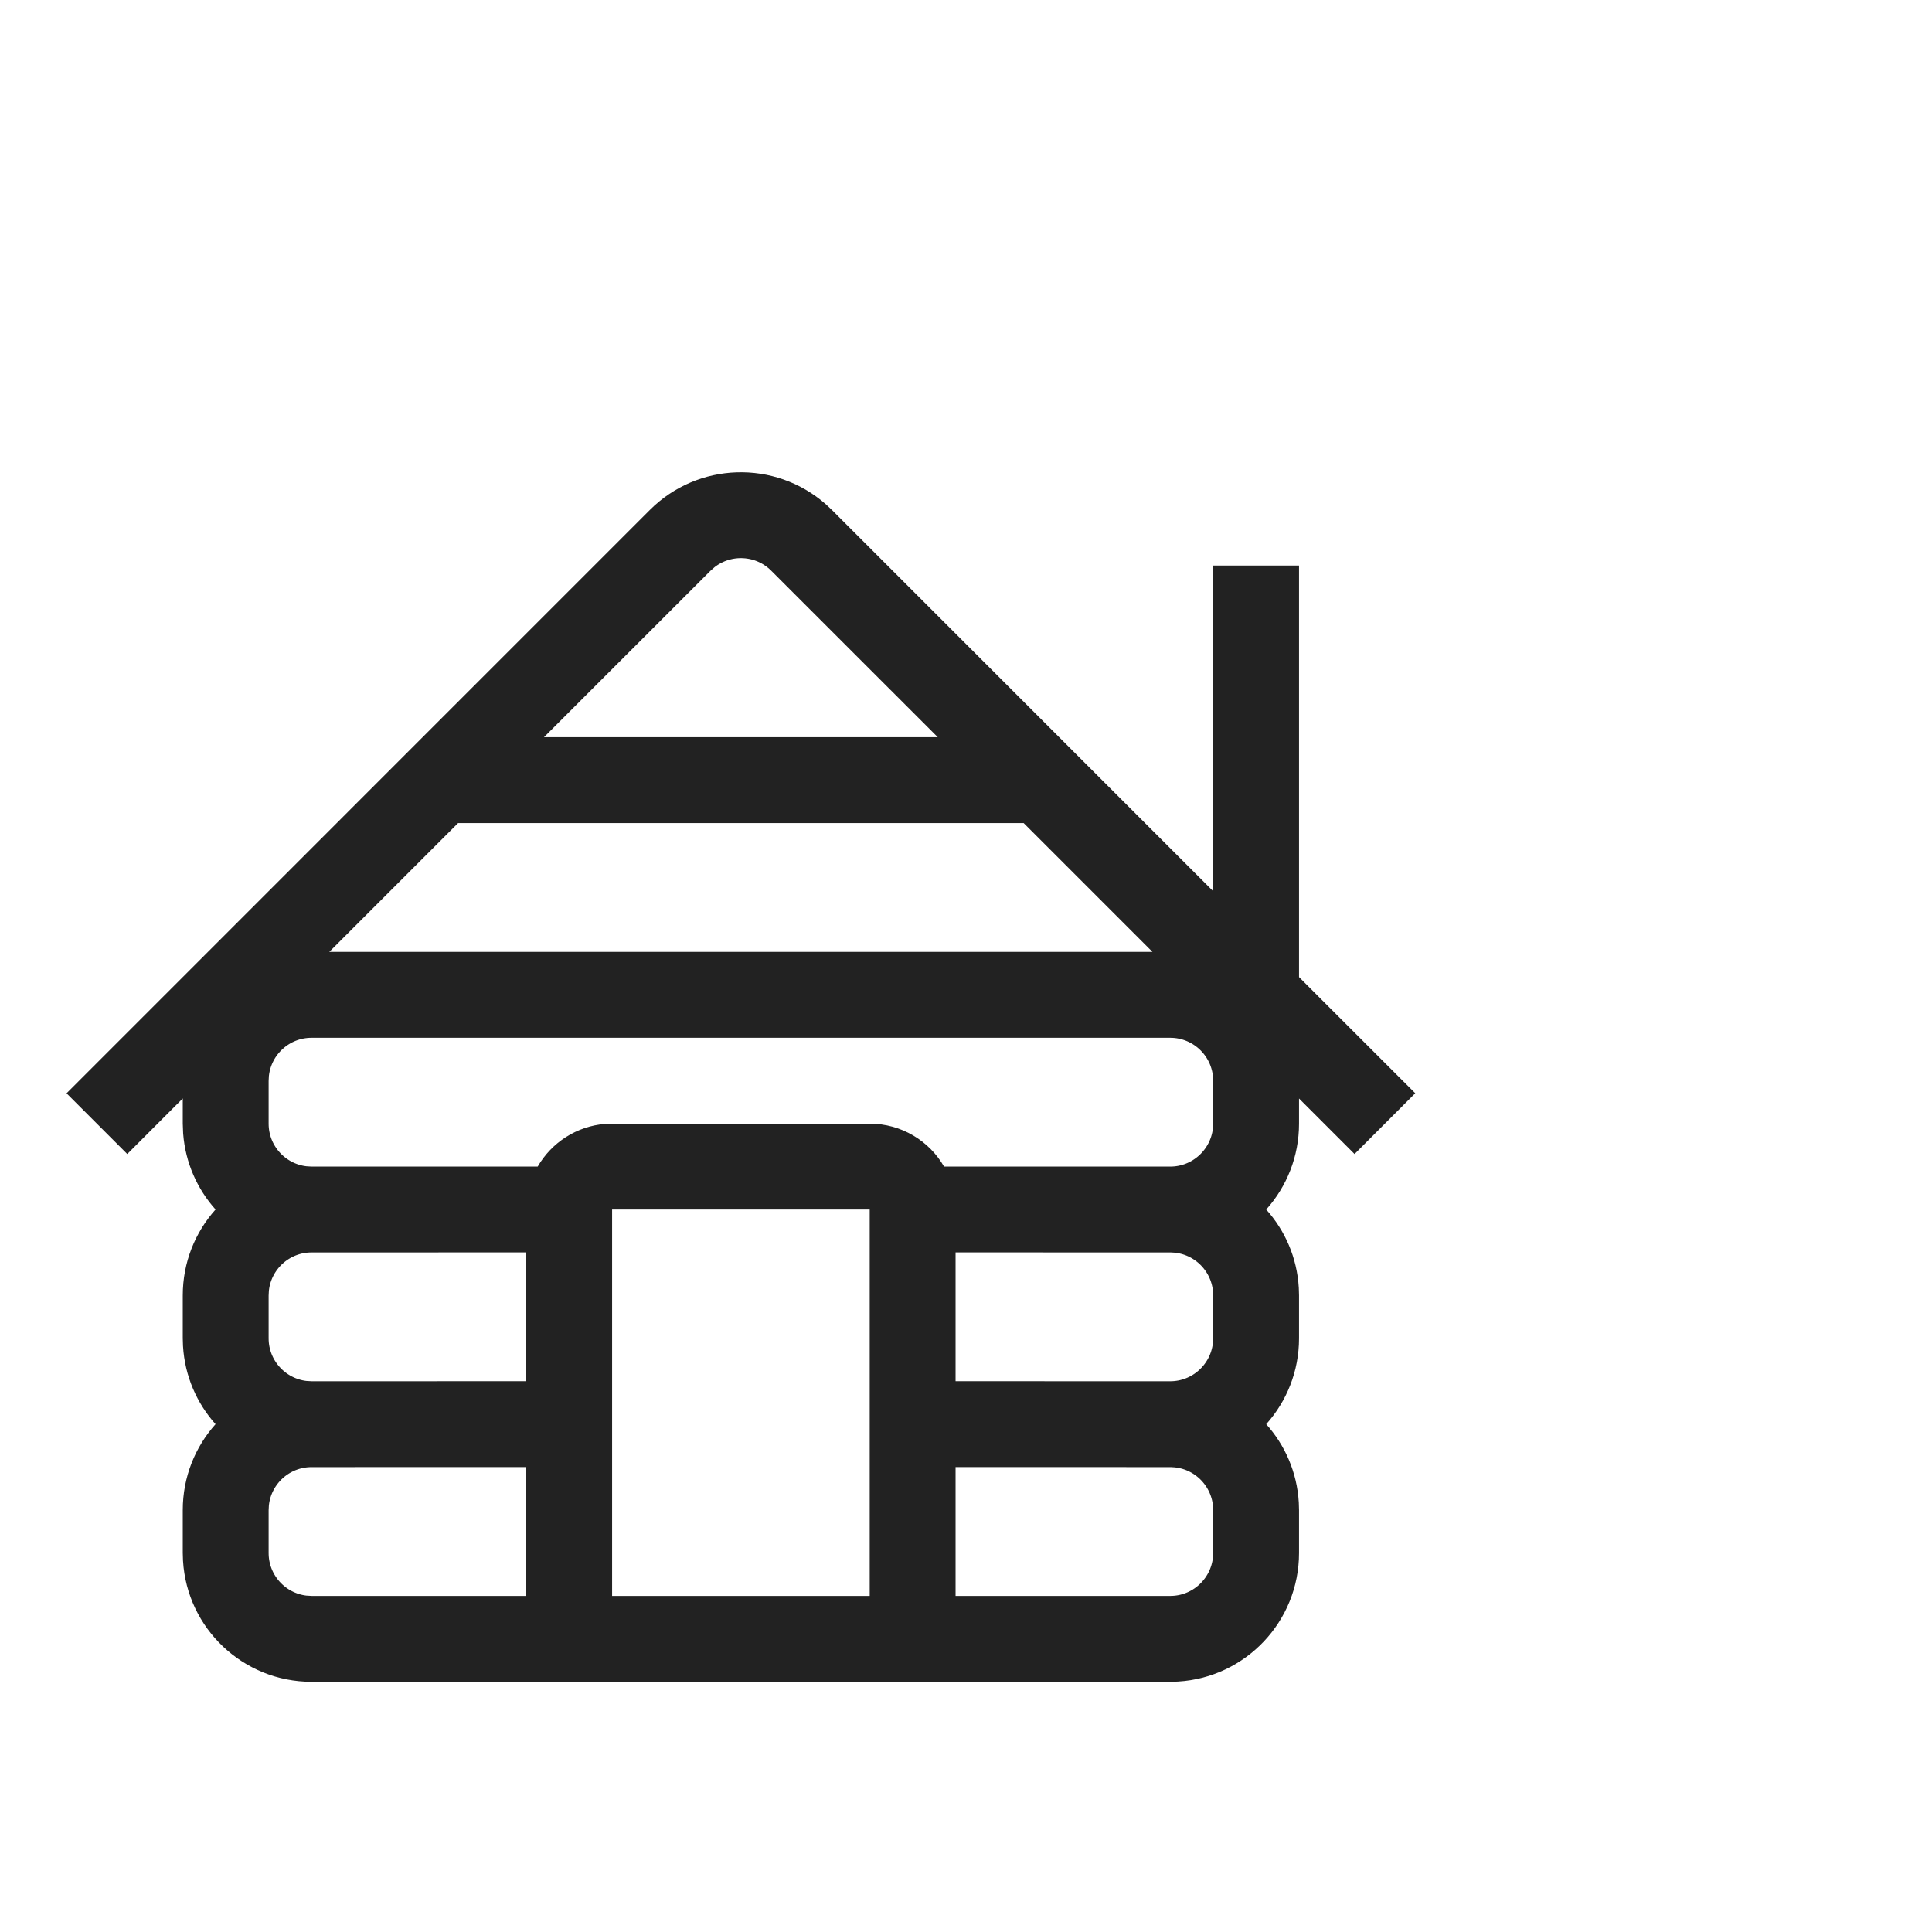<svg id="l_d_1914" xmlns="http://www.w3.org/2000/svg" xmlns:xlink="http://www.w3.org/1999/xlink" viewBox="0 0 45 45" width="45" height="45" preserveAspectRatio="xMidYMid meet" style="width: 100%; height: 100%; transform: translate3d(0px, 0px, 0px); content-visibility: visible;"><defs id="l_d_1915"><clipPath id="__lottie_element_797"><rect id="l_d_1918" width="45" height="45" x="0" y="0"></rect></clipPath></defs><g id="l_d_1916" clip-path="url(#__lottie_element_797)"><g id="l_d_1948" transform="matrix(1,0,0,1,1.25,11)" opacity="1" style="display: block;"><g id="l_d_1952" opacity="1" transform="matrix(1,0,0,1,16.007,13.965)"><path id="l_d_1953" fill="rgb(34,34,34)" fill-opacity="1" d=" M11.5,-4.208 C11.5,-4.208 11.5,-11.293 11.5,-11.293 C11.5,-11.293 12.5,-11.293 12.5,-11.293 C12.5,-11.293 12.5,-2.208 12.5,-2.208 C12.5,-2.208 12.5,-2.001 12.5,-2.001 C12.5,-2.001 12.646,-1.854 12.646,-1.854 C12.646,-1.854 15,0.499 15,0.499 C15,0.499 14.293,1.207 14.293,1.207 C14.293,1.207 13.353,0.267 13.353,0.267 C13.353,0.267 12.5,-0.588 12.5,-0.588 C12.5,-0.588 12.5,0.62 12.5,0.62 C12.5,0.62 12.5,1.207 12.5,1.207 C12.5,1.847 12.26,2.43 11.864,2.873 C11.864,2.873 11.565,3.206 11.565,3.206 C11.565,3.206 11.863,3.54 11.863,3.54 C12.228,3.947 12.46,4.473 12.495,5.052 C12.495,5.052 12.5,5.214 12.5,5.214 C12.5,5.214 12.5,6.207 12.5,6.207 C12.5,6.847 12.26,7.43 11.864,7.873 C11.864,7.873 11.565,8.206 11.565,8.206 C11.565,8.206 11.863,8.54 11.863,8.54 C12.228,8.947 12.46,9.473 12.495,10.052 C12.495,10.052 12.5,10.214 12.5,10.214 C12.5,10.214 12.5,11.207 12.5,11.207 C12.5,12.536 11.463,13.623 10.154,13.702 C10.154,13.702 9.993,13.707 9.993,13.707 C9.993,13.707 -10,13.707 -10,13.707 C-11.329,13.707 -12.416,12.67 -12.495,11.361 C-12.495,11.361 -12.5,11.199 -12.5,11.199 C-12.5,11.199 -12.5,10.207 -12.5,10.207 C-12.5,9.566 -12.26,8.983 -11.864,8.54 C-11.864,8.54 -11.565,8.207 -11.565,8.207 C-11.565,8.207 -11.864,7.873 -11.864,7.873 C-12.228,7.466 -12.46,6.94 -12.495,6.361 C-12.495,6.361 -12.5,6.199 -12.5,6.199 C-12.5,6.199 -12.5,5.207 -12.5,5.207 C-12.5,4.566 -12.26,3.983 -11.864,3.54 C-11.864,3.54 -11.565,3.207 -11.565,3.207 C-11.565,3.207 -11.864,2.873 -11.864,2.873 C-12.218,2.477 -12.448,1.968 -12.492,1.406 C-12.492,1.406 -12.5,1.197 -12.5,1.197 C-12.5,1.197 -12.5,0.62 -12.5,0.62 C-12.5,0.62 -12.5,-0.587 -12.5,-0.587 C-12.5,-0.587 -13.354,0.267 -13.354,0.267 C-13.354,0.267 -14.293,1.207 -14.293,1.207 C-14.293,1.207 -15,0.5 -15,0.5 C-15,0.5 -1.768,-12.733 -1.768,-12.733 C-0.833,-13.668 0.66,-13.707 1.641,-12.851 C1.641,-12.851 1.773,-12.727 1.773,-12.727 C1.773,-12.727 10.646,-3.854 10.646,-3.854 C10.646,-3.854 11.5,-3.001 11.5,-3.001 C11.5,-3.001 11.5,-4.208 11.5,-4.208z M-4.5,9.206 C-4.5,9.206 -4.5,8.706 -4.5,8.706 C-4.5,8.706 -5,8.706 -5,8.706 C-5,8.706 -10,8.707 -10,8.707 C-10.77,8.707 -11.403,9.286 -11.49,10.032 C-11.49,10.032 -11.492,10.047 -11.492,10.047 C-11.492,10.047 -11.493,10.061 -11.493,10.061 C-11.493,10.061 -11.499,10.178 -11.499,10.178 C-11.499,10.178 -11.5,10.192 -11.5,10.192 C-11.5,10.192 -11.5,10.207 -11.5,10.207 C-11.5,10.207 -11.5,11.207 -11.5,11.207 C-11.5,11.976 -10.921,12.61 -10.174,12.697 C-10.174,12.697 -10.16,12.698 -10.16,12.698 C-10.16,12.698 -10.146,12.699 -10.146,12.699 C-10.146,12.699 -10.029,12.706 -10.029,12.706 C-10.029,12.706 -10.015,12.707 -10.015,12.707 C-10.015,12.707 -10,12.707 -10,12.707 C-10,12.707 -5,12.707 -5,12.707 C-5,12.707 -4.5,12.707 -4.5,12.707 C-4.5,12.707 -4.5,12.207 -4.5,12.207 C-4.5,12.207 -4.5,9.206 -4.5,9.206z M3.5,3.207 C3.5,3.207 3.5,2.707 3.5,2.707 C3.5,2.707 3,2.707 3,2.707 C3,2.707 -3,2.707 -3,2.707 C-3,2.707 -3.5,2.707 -3.5,2.707 C-3.5,2.707 -3.5,3.207 -3.5,3.207 C-3.5,3.207 -3.5,12.207 -3.5,12.207 C-3.5,12.207 -3.5,12.707 -3.5,12.707 C-3.5,12.707 -3,12.707 -3,12.707 C-3,12.707 3,12.707 3,12.707 C3,12.707 3.5,12.707 3.5,12.707 C3.5,12.707 3.5,12.207 3.5,12.207 C3.5,12.207 3.5,3.207 3.5,3.207z M10.029,8.707 C10.029,8.707 10.014,8.707 10.014,8.707 C10.014,8.707 10,8.707 10,8.707 C10,8.707 5,8.706 5,8.706 C5,8.706 4.5,8.706 4.5,8.706 C4.5,8.706 4.5,9.206 4.5,9.206 C4.5,9.206 4.5,12.207 4.5,12.207 C4.5,12.207 4.5,12.707 4.5,12.707 C4.5,12.707 5,12.707 5,12.707 C5,12.707 10,12.707 10,12.707 C10.769,12.707 11.403,12.127 11.49,11.381 C11.49,11.381 11.491,11.367 11.491,11.367 C11.491,11.367 11.492,11.352 11.492,11.352 C11.492,11.352 11.499,11.235 11.499,11.235 C11.499,11.235 11.5,11.221 11.5,11.221 C11.5,11.221 11.5,11.207 11.5,11.207 C11.5,11.207 11.5,10.207 11.5,10.207 C11.5,9.437 10.921,8.803 10.174,8.717 C10.174,8.717 10.16,8.715 10.16,8.715 C10.16,8.715 10.145,8.714 10.145,8.714 C10.145,8.714 10.029,8.707 10.029,8.707z M10.029,3.707 C10.029,3.707 10.014,3.707 10.014,3.707 C10.014,3.707 10,3.707 10,3.707 C10,3.707 5,3.706 5,3.706 C5,3.706 4.5,3.706 4.5,3.706 C4.5,3.706 4.5,4.206 4.5,4.206 C4.5,4.206 4.5,7.206 4.5,7.206 C4.5,7.206 4.5,7.706 4.5,7.706 C4.5,7.706 5,7.706 5,7.706 C5,7.706 10,7.707 10,7.707 C10.769,7.707 11.403,7.127 11.49,6.381 C11.49,6.381 11.491,6.367 11.491,6.367 C11.491,6.367 11.492,6.352 11.492,6.352 C11.492,6.352 11.499,6.235 11.499,6.235 C11.499,6.235 11.5,6.221 11.5,6.221 C11.5,6.221 11.5,6.207 11.5,6.207 C11.5,6.207 11.5,5.207 11.5,5.207 C11.5,4.437 10.921,3.803 10.174,3.717 C10.174,3.717 10.16,3.715 10.16,3.715 C10.16,3.715 10.145,3.714 10.145,3.714 C10.145,3.714 10.029,3.707 10.029,3.707z M-4.5,4.206 C-4.5,4.206 -4.5,3.706 -4.5,3.706 C-4.5,3.706 -5,3.706 -5,3.706 C-5,3.706 -10,3.707 -10,3.707 C-10.77,3.707 -11.403,4.286 -11.49,5.032 C-11.49,5.032 -11.492,5.047 -11.492,5.047 C-11.492,5.047 -11.493,5.061 -11.493,5.061 C-11.493,5.061 -11.499,5.178 -11.499,5.178 C-11.499,5.178 -11.5,5.192 -11.5,5.192 C-11.5,5.192 -11.5,5.207 -11.5,5.207 C-11.5,5.207 -11.5,6.207 -11.5,6.207 C-11.5,6.976 -10.921,7.61 -10.174,7.697 C-10.174,7.697 -10.16,7.698 -10.16,7.698 C-10.16,7.698 -10.146,7.699 -10.146,7.699 C-10.146,7.699 -10.029,7.706 -10.029,7.706 C-10.029,7.706 -10.015,7.707 -10.015,7.707 C-10.015,7.707 -10,7.707 -10,7.707 C-10,7.707 -5,7.706 -5,7.706 C-5,7.706 -4.5,7.706 -4.5,7.706 C-4.5,7.706 -4.5,7.206 -4.5,7.206 C-4.5,7.206 -4.5,4.206 -4.5,4.206z M-11.49,0.032 C-11.49,0.032 -11.492,0.047 -11.492,0.047 C-11.492,0.047 -11.493,0.061 -11.493,0.061 C-11.493,0.061 -11.499,0.178 -11.499,0.178 C-11.499,0.178 -11.5,0.192 -11.5,0.192 C-11.5,0.192 -11.5,0.207 -11.5,0.207 C-11.5,0.207 -11.5,1.207 -11.5,1.207 C-11.5,1.976 -10.921,2.61 -10.174,2.697 C-10.174,2.697 -10.16,2.698 -10.16,2.698 C-10.16,2.698 -10.146,2.699 -10.146,2.699 C-10.146,2.699 -10.029,2.706 -10.029,2.706 C-10.029,2.706 -10.015,2.707 -10.015,2.707 C-10.015,2.707 -10,2.707 -10,2.707 C-10,2.707 -4.732,2.706 -4.732,2.706 C-4.732,2.706 -4.444,2.706 -4.444,2.706 C-4.444,2.706 -4.3,2.456 -4.3,2.456 C-4.058,2.04 -3.624,1.751 -3.121,1.711 C-3.121,1.711 -2.991,1.707 -2.991,1.707 C-2.991,1.707 3,1.707 3,1.707 C3.554,1.707 4.039,2.007 4.299,2.457 C4.299,2.457 4.444,2.706 4.444,2.706 C4.444,2.706 4.732,2.706 4.732,2.706 C4.732,2.706 10,2.707 10,2.707 C10.769,2.707 11.403,2.127 11.49,1.381 C11.49,1.381 11.491,1.367 11.491,1.367 C11.491,1.367 11.492,1.352 11.492,1.352 C11.492,1.352 11.499,1.235 11.499,1.235 C11.499,1.235 11.5,1.221 11.5,1.221 C11.5,1.221 11.5,1.207 11.5,1.207 C11.5,1.207 11.5,0.207 11.5,0.207 C11.5,-0.622 10.828,-1.293 10,-1.293 C10,-1.293 -10,-1.293 -10,-1.293 C-10.77,-1.293 -11.403,-0.714 -11.49,0.032z M6.939,-6.148 C6.939,-6.148 6.793,-6.294 6.793,-6.294 C6.793,-6.294 6.586,-6.294 6.586,-6.294 C6.586,-6.294 -6.586,-6.294 -6.586,-6.294 C-6.586,-6.294 -6.793,-6.294 -6.793,-6.294 C-6.793,-6.294 -6.94,-6.148 -6.94,-6.148 C-6.94,-6.148 -9.94,-3.148 -9.94,-3.148 C-9.94,-3.148 -10.793,-2.294 -10.793,-2.294 C-10.793,-2.294 -9.586,-2.294 -9.586,-2.294 C-9.586,-2.294 9.586,-2.294 9.586,-2.294 C9.586,-2.294 10.793,-2.294 10.793,-2.294 C10.793,-2.294 9.939,-3.148 9.939,-3.148 C9.939,-3.148 6.939,-6.148 6.939,-6.148z M-0.92,-12.15 C-0.92,-12.15 -0.932,-12.14 -0.932,-12.14 C-0.932,-12.14 -0.944,-12.13 -0.944,-12.13 C-0.944,-12.13 -1.038,-12.047 -1.038,-12.047 C-1.038,-12.047 -1.05,-12.037 -1.05,-12.037 C-1.05,-12.037 -1.061,-12.026 -1.061,-12.026 C-1.061,-12.026 -4.94,-8.148 -4.94,-8.148 C-4.94,-8.148 -5.794,-7.294 -5.794,-7.294 C-5.794,-7.294 -4.586,-7.294 -4.586,-7.294 C-4.586,-7.294 4.586,-7.294 4.586,-7.294 C4.586,-7.294 5.793,-7.294 5.793,-7.294 C5.793,-7.294 4.939,-8.148 4.939,-8.148 C4.939,-8.148 1.06,-12.026 1.06,-12.026 C0.519,-12.567 -0.331,-12.608 -0.92,-12.15z"></path><path id="l_d_1954" stroke-linecap="butt" stroke-linejoin="miter" fill-opacity="0" stroke-miterlimit="4" stroke="rgb(34,34,34)" stroke-opacity="1" stroke-width="1" d=" M11.5,-4.208 C11.5,-4.208 11.5,-11.293 11.5,-11.293 C11.5,-11.293 12.5,-11.293 12.5,-11.293 C12.5,-11.293 12.5,-2.208 12.5,-2.208 C12.5,-2.208 12.5,-2.001 12.5,-2.001 C12.5,-2.001 12.646,-1.854 12.646,-1.854 C12.646,-1.854 15,0.499 15,0.499 C15,0.499 14.293,1.207 14.293,1.207 C14.293,1.207 13.353,0.267 13.353,0.267 C13.353,0.267 12.5,-0.588 12.5,-0.588 C12.5,-0.588 12.5,0.62 12.5,0.62 C12.5,0.62 12.5,1.207 12.5,1.207 C12.5,1.847 12.26,2.43 11.864,2.873 C11.864,2.873 11.565,3.206 11.565,3.206 C11.565,3.206 11.863,3.54 11.863,3.54 C12.228,3.947 12.46,4.473 12.495,5.052 C12.495,5.052 12.5,5.214 12.5,5.214 C12.5,5.214 12.5,6.207 12.5,6.207 C12.5,6.847 12.26,7.43 11.864,7.873 C11.864,7.873 11.565,8.206 11.565,8.206 C11.565,8.206 11.863,8.54 11.863,8.54 C12.228,8.947 12.46,9.473 12.495,10.052 C12.495,10.052 12.5,10.214 12.5,10.214 C12.5,10.214 12.5,11.207 12.5,11.207 C12.5,12.536 11.463,13.623 10.154,13.702 C10.154,13.702 9.993,13.707 9.993,13.707 C9.993,13.707 -10,13.707 -10,13.707 C-11.329,13.707 -12.416,12.67 -12.495,11.361 C-12.495,11.361 -12.5,11.199 -12.5,11.199 C-12.5,11.199 -12.5,10.207 -12.5,10.207 C-12.5,9.566 -12.26,8.983 -11.864,8.54 C-11.864,8.54 -11.565,8.207 -11.565,8.207 C-11.565,8.207 -11.864,7.873 -11.864,7.873 C-12.228,7.466 -12.46,6.94 -12.495,6.361 C-12.495,6.361 -12.5,6.199 -12.5,6.199 C-12.5,6.199 -12.5,5.207 -12.5,5.207 C-12.5,4.566 -12.26,3.983 -11.864,3.54 C-11.864,3.54 -11.565,3.207 -11.565,3.207 C-11.565,3.207 -11.864,2.873 -11.864,2.873 C-12.218,2.477 -12.448,1.968 -12.492,1.406 C-12.492,1.406 -12.5,1.197 -12.5,1.197 C-12.5,1.197 -12.5,0.62 -12.5,0.62 C-12.5,0.62 -12.5,-0.587 -12.5,-0.587 C-12.5,-0.587 -13.354,0.267 -13.354,0.267 C-13.354,0.267 -14.293,1.207 -14.293,1.207 C-14.293,1.207 -15,0.5 -15,0.5 C-15,0.5 -1.768,-12.733 -1.768,-12.733 C-0.833,-13.668 0.66,-13.707 1.641,-12.851 C1.641,-12.851 1.773,-12.727 1.773,-12.727 C1.773,-12.727 10.646,-3.854 10.646,-3.854 C10.646,-3.854 11.5,-3.001 11.5,-3.001 C11.5,-3.001 11.5,-4.208 11.5,-4.208z M-4.5,9.206 C-4.5,9.206 -4.5,8.706 -4.5,8.706 C-4.5,8.706 -5,8.706 -5,8.706 C-5,8.706 -10,8.707 -10,8.707 C-10.77,8.707 -11.403,9.286 -11.49,10.032 C-11.49,10.032 -11.492,10.047 -11.492,10.047 C-11.492,10.047 -11.493,10.061 -11.493,10.061 C-11.493,10.061 -11.499,10.178 -11.499,10.178 C-11.499,10.178 -11.5,10.192 -11.5,10.192 C-11.5,10.192 -11.5,10.207 -11.5,10.207 C-11.5,10.207 -11.5,11.207 -11.5,11.207 C-11.5,11.976 -10.921,12.61 -10.174,12.697 C-10.174,12.697 -10.16,12.698 -10.16,12.698 C-10.16,12.698 -10.146,12.699 -10.146,12.699 C-10.146,12.699 -10.029,12.706 -10.029,12.706 C-10.029,12.706 -10.015,12.707 -10.015,12.707 C-10.015,12.707 -10,12.707 -10,12.707 C-10,12.707 -5,12.707 -5,12.707 C-5,12.707 -4.5,12.707 -4.5,12.707 C-4.5,12.707 -4.5,12.207 -4.5,12.207 C-4.5,12.207 -4.5,9.206 -4.5,9.206z M3.5,3.207 C3.5,3.207 3.5,2.707 3.5,2.707 C3.5,2.707 3,2.707 3,2.707 C3,2.707 -3,2.707 -3,2.707 C-3,2.707 -3.5,2.707 -3.5,2.707 C-3.5,2.707 -3.5,3.207 -3.5,3.207 C-3.5,3.207 -3.5,12.207 -3.5,12.207 C-3.5,12.207 -3.5,12.707 -3.5,12.707 C-3.5,12.707 -3,12.707 -3,12.707 C-3,12.707 3,12.707 3,12.707 C3,12.707 3.5,12.707 3.5,12.707 C3.5,12.707 3.5,12.207 3.5,12.207 C3.5,12.207 3.5,3.207 3.5,3.207z M10.029,8.707 C10.029,8.707 10.014,8.707 10.014,8.707 C10.014,8.707 10,8.707 10,8.707 C10,8.707 5,8.706 5,8.706 C5,8.706 4.5,8.706 4.5,8.706 C4.5,8.706 4.5,9.206 4.5,9.206 C4.5,9.206 4.5,12.207 4.5,12.207 C4.5,12.207 4.5,12.707 4.5,12.707 C4.5,12.707 5,12.707 5,12.707 C5,12.707 10,12.707 10,12.707 C10.769,12.707 11.403,12.127 11.49,11.381 C11.49,11.381 11.491,11.367 11.491,11.367 C11.491,11.367 11.492,11.352 11.492,11.352 C11.492,11.352 11.499,11.235 11.499,11.235 C11.499,11.235 11.5,11.221 11.5,11.221 C11.5,11.221 11.5,11.207 11.5,11.207 C11.5,11.207 11.5,10.207 11.5,10.207 C11.5,9.437 10.921,8.803 10.174,8.717 C10.174,8.717 10.16,8.715 10.16,8.715 C10.16,8.715 10.145,8.714 10.145,8.714 C10.145,8.714 10.029,8.707 10.029,8.707z M10.029,3.707 C10.029,3.707 10.014,3.707 10.014,3.707 C10.014,3.707 10,3.707 10,3.707 C10,3.707 5,3.706 5,3.706 C5,3.706 4.5,3.706 4.5,3.706 C4.5,3.706 4.5,4.206 4.5,4.206 C4.5,4.206 4.5,7.206 4.5,7.206 C4.5,7.206 4.5,7.706 4.5,7.706 C4.5,7.706 5,7.706 5,7.706 C5,7.706 10,7.707 10,7.707 C10.769,7.707 11.403,7.127 11.49,6.381 C11.49,6.381 11.491,6.367 11.491,6.367 C11.491,6.367 11.492,6.352 11.492,6.352 C11.492,6.352 11.499,6.235 11.499,6.235 C11.499,6.235 11.5,6.221 11.5,6.221 C11.5,6.221 11.5,6.207 11.5,6.207 C11.5,6.207 11.5,5.207 11.5,5.207 C11.5,4.437 10.921,3.803 10.174,3.717 C10.174,3.717 10.16,3.715 10.16,3.715 C10.16,3.715 10.145,3.714 10.145,3.714 C10.145,3.714 10.029,3.707 10.029,3.707z M-4.5,4.206 C-4.5,4.206 -4.5,3.706 -4.5,3.706 C-4.5,3.706 -5,3.706 -5,3.706 C-5,3.706 -10,3.707 -10,3.707 C-10.77,3.707 -11.403,4.286 -11.49,5.032 C-11.49,5.032 -11.492,5.047 -11.492,5.047 C-11.492,5.047 -11.493,5.061 -11.493,5.061 C-11.493,5.061 -11.499,5.178 -11.499,5.178 C-11.499,5.178 -11.5,5.192 -11.5,5.192 C-11.5,5.192 -11.5,5.207 -11.5,5.207 C-11.5,5.207 -11.5,6.207 -11.5,6.207 C-11.5,6.976 -10.921,7.61 -10.174,7.697 C-10.174,7.697 -10.16,7.698 -10.16,7.698 C-10.16,7.698 -10.146,7.699 -10.146,7.699 C-10.146,7.699 -10.029,7.706 -10.029,7.706 C-10.029,7.706 -10.015,7.707 -10.015,7.707 C-10.015,7.707 -10,7.707 -10,7.707 C-10,7.707 -5,7.706 -5,7.706 C-5,7.706 -4.5,7.706 -4.5,7.706 C-4.5,7.706 -4.5,7.206 -4.5,7.206 C-4.5,7.206 -4.5,4.206 -4.5,4.206z M-11.49,0.032 C-11.49,0.032 -11.492,0.047 -11.492,0.047 C-11.492,0.047 -11.493,0.061 -11.493,0.061 C-11.493,0.061 -11.499,0.178 -11.499,0.178 C-11.499,0.178 -11.5,0.192 -11.5,0.192 C-11.5,0.192 -11.5,0.207 -11.5,0.207 C-11.5,0.207 -11.5,1.207 -11.5,1.207 C-11.5,1.976 -10.921,2.61 -10.174,2.697 C-10.174,2.697 -10.16,2.698 -10.16,2.698 C-10.16,2.698 -10.146,2.699 -10.146,2.699 C-10.146,2.699 -10.029,2.706 -10.029,2.706 C-10.029,2.706 -10.015,2.707 -10.015,2.707 C-10.015,2.707 -10,2.707 -10,2.707 C-10,2.707 -4.732,2.706 -4.732,2.706 C-4.732,2.706 -4.444,2.706 -4.444,2.706 C-4.444,2.706 -4.3,2.456 -4.3,2.456 C-4.058,2.04 -3.624,1.751 -3.121,1.711 C-3.121,1.711 -2.991,1.707 -2.991,1.707 C-2.991,1.707 3,1.707 3,1.707 C3.554,1.707 4.039,2.007 4.299,2.457 C4.299,2.457 4.444,2.706 4.444,2.706 C4.444,2.706 4.732,2.706 4.732,2.706 C4.732,2.706 10,2.707 10,2.707 C10.769,2.707 11.403,2.127 11.49,1.381 C11.49,1.381 11.491,1.367 11.491,1.367 C11.491,1.367 11.492,1.352 11.492,1.352 C11.492,1.352 11.499,1.235 11.499,1.235 C11.499,1.235 11.5,1.221 11.5,1.221 C11.5,1.221 11.5,1.207 11.5,1.207 C11.5,1.207 11.5,0.207 11.5,0.207 C11.5,-0.622 10.828,-1.293 10,-1.293 C10,-1.293 -10,-1.293 -10,-1.293 C-10.77,-1.293 -11.403,-0.714 -11.49,0.032z M6.939,-6.148 C6.939,-6.148 6.793,-6.294 6.793,-6.294 C6.793,-6.294 6.586,-6.294 6.586,-6.294 C6.586,-6.294 -6.586,-6.294 -6.586,-6.294 C-6.586,-6.294 -6.793,-6.294 -6.793,-6.294 C-6.793,-6.294 -6.94,-6.148 -6.94,-6.148 C-6.94,-6.148 -9.94,-3.148 -9.94,-3.148 C-9.94,-3.148 -10.793,-2.294 -10.793,-2.294 C-10.793,-2.294 -9.586,-2.294 -9.586,-2.294 C-9.586,-2.294 9.586,-2.294 9.586,-2.294 C9.586,-2.294 10.793,-2.294 10.793,-2.294 C10.793,-2.294 9.939,-3.148 9.939,-3.148 C9.939,-3.148 6.939,-6.148 6.939,-6.148z M-0.92,-12.15 C-0.92,-12.15 -0.932,-12.14 -0.932,-12.14 C-0.932,-12.14 -0.944,-12.13 -0.944,-12.13 C-0.944,-12.13 -1.038,-12.047 -1.038,-12.047 C-1.038,-12.047 -1.05,-12.037 -1.05,-12.037 C-1.05,-12.037 -1.061,-12.026 -1.061,-12.026 C-1.061,-12.026 -4.94,-8.148 -4.94,-8.148 C-4.94,-8.148 -5.794,-7.294 -5.794,-7.294 C-5.794,-7.294 -4.586,-7.294 -4.586,-7.294 C-4.586,-7.294 4.586,-7.294 4.586,-7.294 C4.586,-7.294 5.793,-7.294 5.793,-7.294 C5.793,-7.294 4.939,-8.148 4.939,-8.148 C4.939,-8.148 1.06,-12.026 1.06,-12.026 C0.519,-12.567 -0.331,-12.608 -0.92,-12.15z"></path></g></g><g id="l_d_1942" transform="matrix(1.051,0,0,1.051,37.224,16.302)" opacity="1" style="display: block;"><g id="l_d_1946" opacity="1" transform="matrix(1,0,0,1,0,0)"><path id="l_d_1947" stroke-linecap="round" stroke-linejoin="round" fill-opacity="0" stroke="rgb(34,34,34)" stroke-opacity="1" stroke-width="1.5" d="M0 0"></path></g></g><g id="l_d_1936" style="display: none;"><g id="l_d_1940"><path id="l_d_1941"></path></g></g><g id="l_d_1930" style="display: none;"><g id="l_d_1934"><path id="l_d_1935"></path></g></g><g id="l_d_1924" style="display: none;"><g id="l_d_1928"><path id="l_d_1929"></path></g></g><g id="l_d_1919" style="display: none;"><rect id="l_d_1923" width="120" height="120" fill="#ffffff"></rect></g></g></svg>